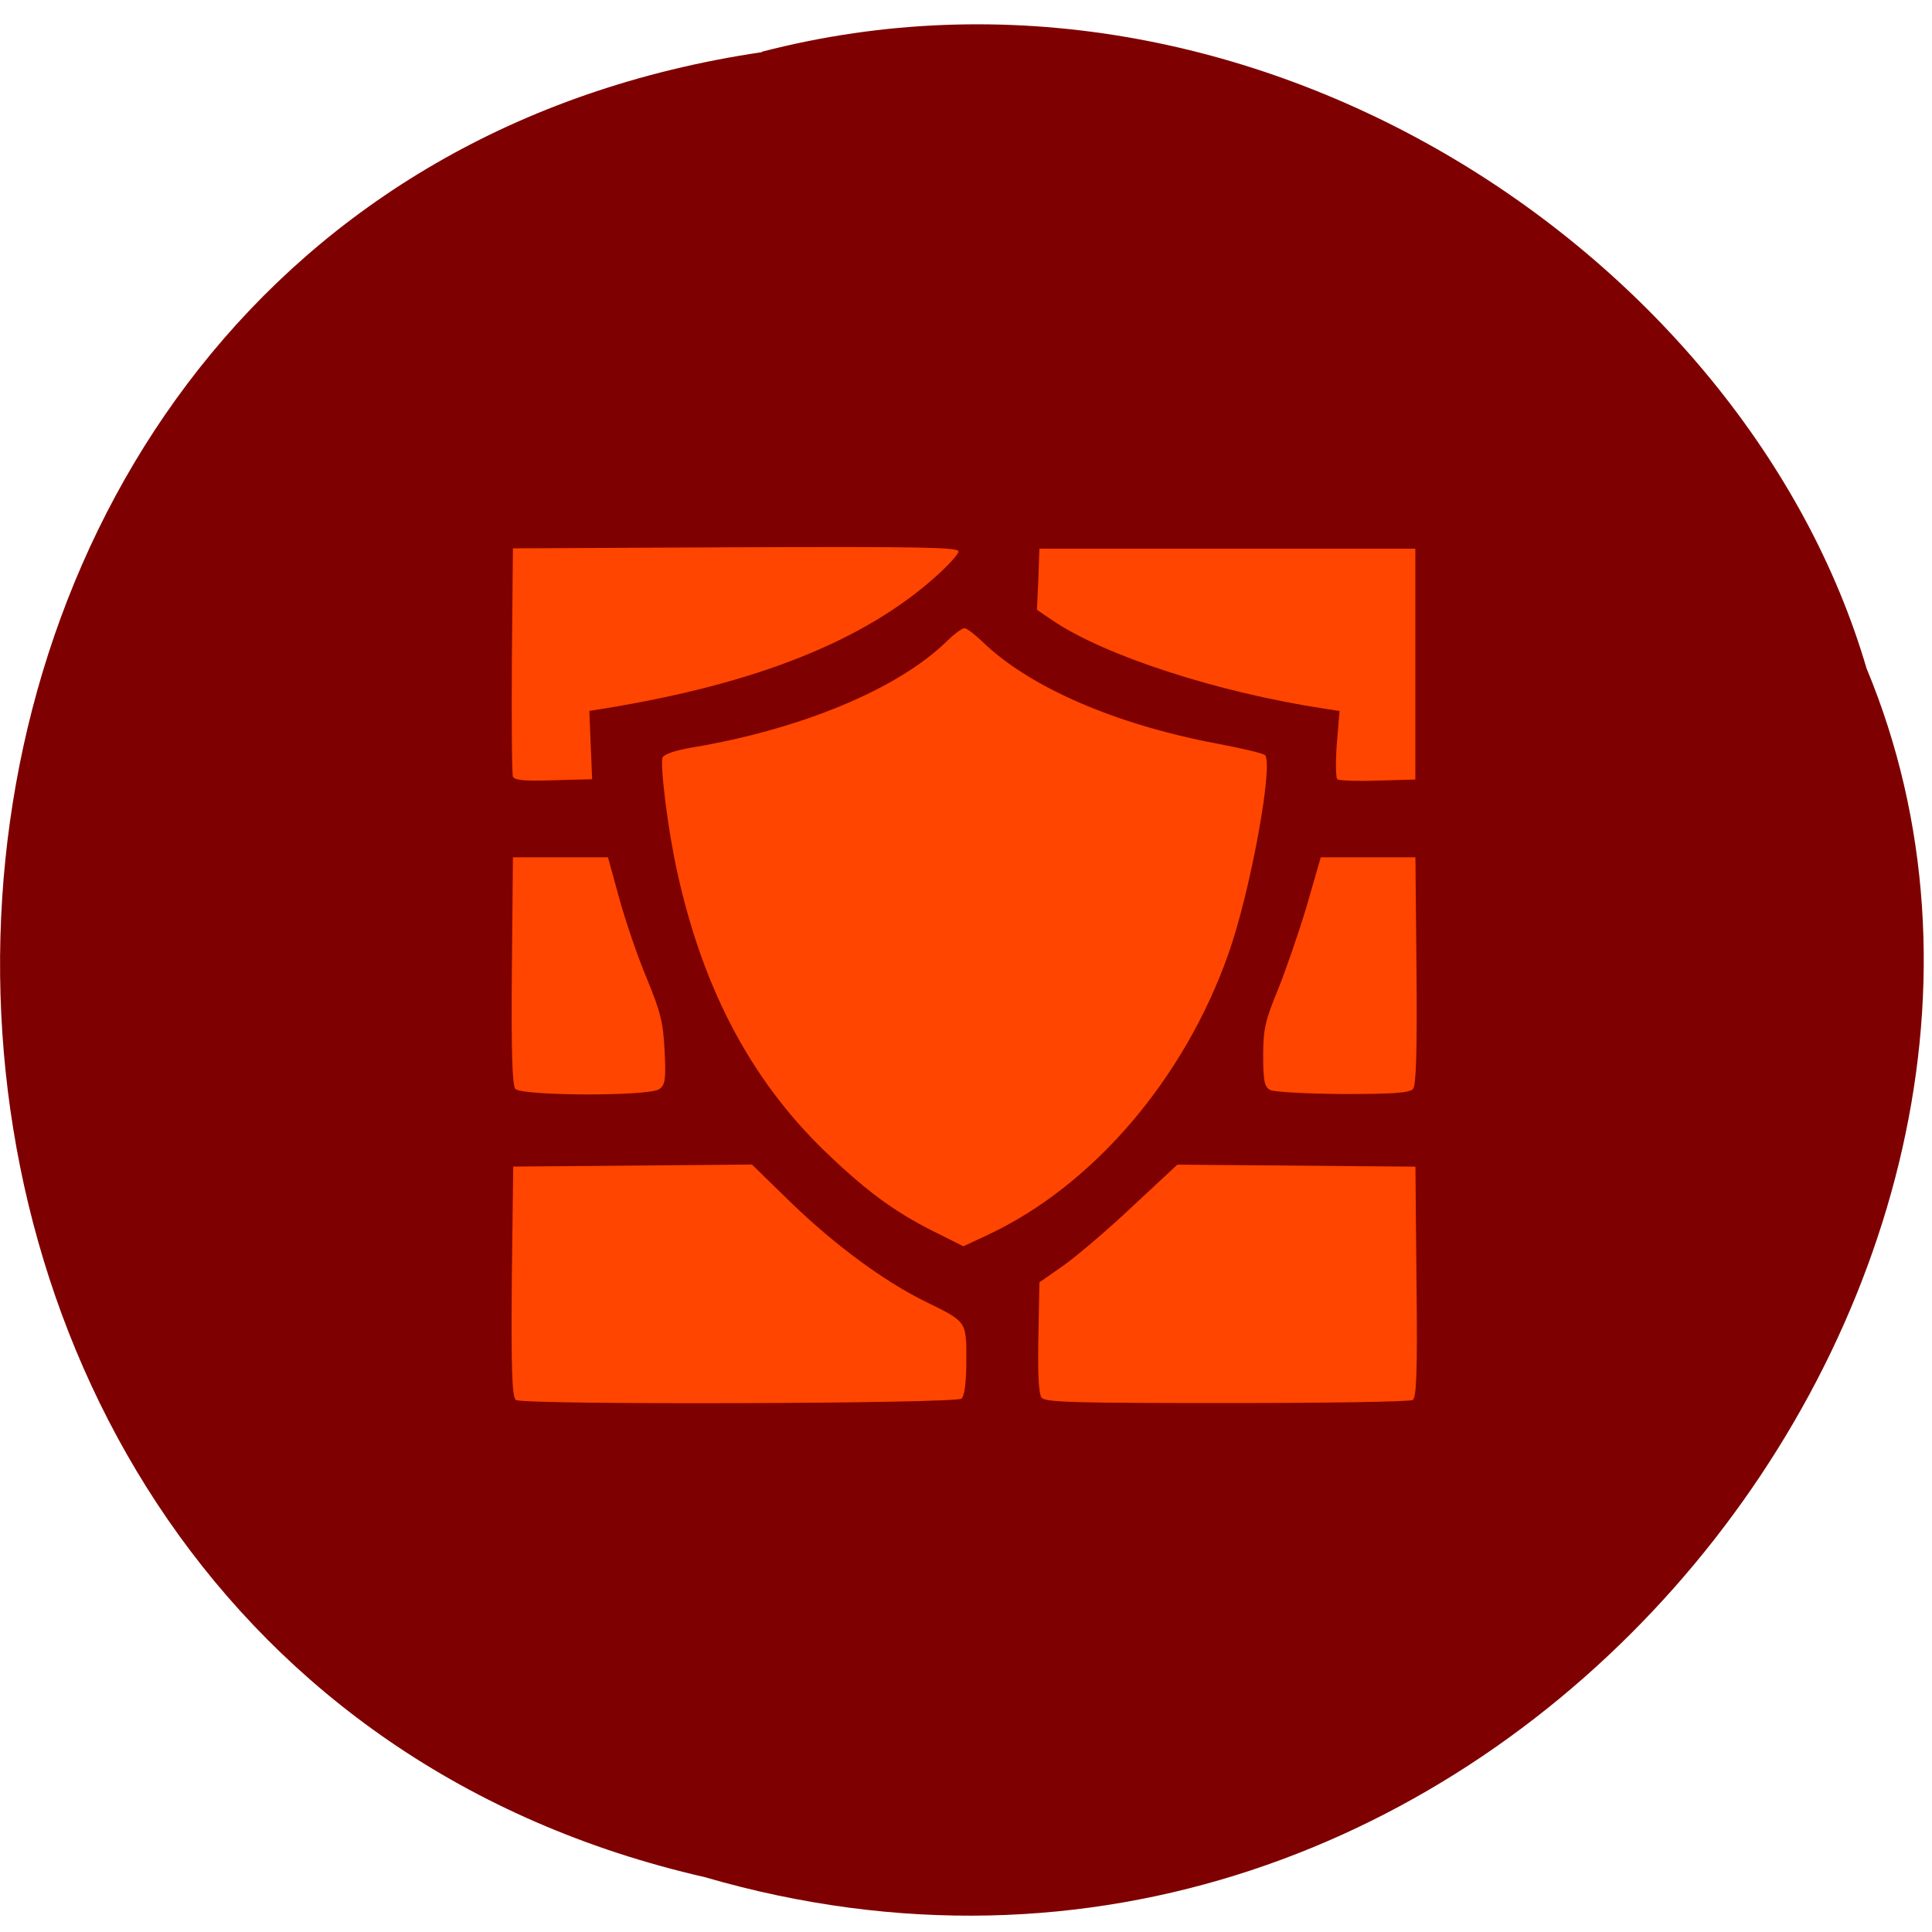 <svg xmlns="http://www.w3.org/2000/svg" viewBox="0 0 22 22"><path d="m 8.676 0.594 c -11.285 1.668 -11.621 18.273 -0.652 20.781 c 8.879 2.582 16.14 -6.77 13.23 -13.766 c -1.375 -4.684 -7 -8.465 -12.578 -7.02" fill="#7f0000"/><path d="m 5.875 15.941 c -0.043 -0.027 -0.055 -0.324 -0.047 -1.344 l 0.016 -1.313 l 2.719 -0.023 l 0.441 0.43 c 0.504 0.488 1.063 0.898 1.523 1.125 c 0.484 0.238 0.477 0.223 0.477 0.672 c 0 0.246 -0.02 0.406 -0.055 0.438 c -0.063 0.059 -4.977 0.074 -5.074 0.016 m 5.988 -0.023 c -0.035 -0.039 -0.047 -0.258 -0.039 -0.688 l 0.012 -0.629 l 0.27 -0.188 c 0.148 -0.105 0.504 -0.406 0.785 -0.672 l 0.516 -0.48 l 2.711 0.023 l 0.012 1.313 c 0.012 1.02 0 1.316 -0.043 1.344 c -0.031 0.02 -0.984 0.035 -2.113 0.035 c -1.699 0 -2.066 -0.008 -2.109 -0.059 m -1.16 -1.859 c -0.473 -0.23 -0.797 -0.461 -1.238 -0.879 c -0.879 -0.82 -1.449 -1.871 -1.75 -3.227 c -0.109 -0.477 -0.203 -1.242 -0.172 -1.328 c 0.016 -0.035 0.148 -0.082 0.336 -0.113 c 1.238 -0.207 2.34 -0.664 2.898 -1.207 c 0.082 -0.082 0.176 -0.152 0.203 -0.152 c 0.027 0 0.117 0.07 0.203 0.152 c 0.535 0.52 1.516 0.945 2.68 1.164 c 0.273 0.051 0.516 0.109 0.539 0.129 c 0.102 0.094 -0.168 1.578 -0.422 2.281 c -0.5 1.406 -1.527 2.609 -2.711 3.172 l -0.301 0.141 m -5.102 -1.793 c -0.035 -0.043 -0.047 -0.43 -0.039 -1.348 l 0.012 -1.289 h 1.082 l 0.129 0.469 c 0.07 0.254 0.211 0.668 0.313 0.91 c 0.156 0.379 0.188 0.504 0.203 0.824 c 0.016 0.328 0.008 0.391 -0.063 0.438 c -0.117 0.082 -1.563 0.078 -1.637 -0.004 m 8.594 0.012 c -0.063 -0.035 -0.078 -0.105 -0.078 -0.387 c 0 -0.301 0.023 -0.402 0.168 -0.754 c 0.09 -0.223 0.238 -0.652 0.328 -0.953 l 0.16 -0.555 h 1.078 l 0.012 1.289 c 0.008 0.918 -0.004 1.309 -0.039 1.348 c -0.039 0.047 -0.219 0.059 -0.801 0.059 c -0.426 -0.004 -0.781 -0.023 -0.828 -0.047 m -8.621 -3.57 c -0.012 -0.027 -0.016 -0.625 -0.012 -1.324 l 0.012 -1.273 l 2.539 -0.012 c 2.109 -0.008 2.535 0 2.535 0.047 c 0 0.031 -0.117 0.16 -0.262 0.289 c -0.816 0.73 -2.043 1.219 -3.77 1.5 l -0.172 0.027 l 0.016 0.391 l 0.016 0.387 l -0.438 0.012 c -0.332 0.012 -0.449 0 -0.465 -0.043 m 9.387 0.027 c -0.016 -0.016 -0.02 -0.195 -0.004 -0.402 l 0.031 -0.371 l -0.176 -0.027 c -1.211 -0.184 -2.496 -0.602 -3.086 -1 l -0.184 -0.125 l 0.016 -0.348 l 0.012 -0.348 h 4.281 v 2.629 l -0.43 0.012 c -0.238 0.008 -0.445 0 -0.461 -0.016" fill="#ff4500"/></svg>